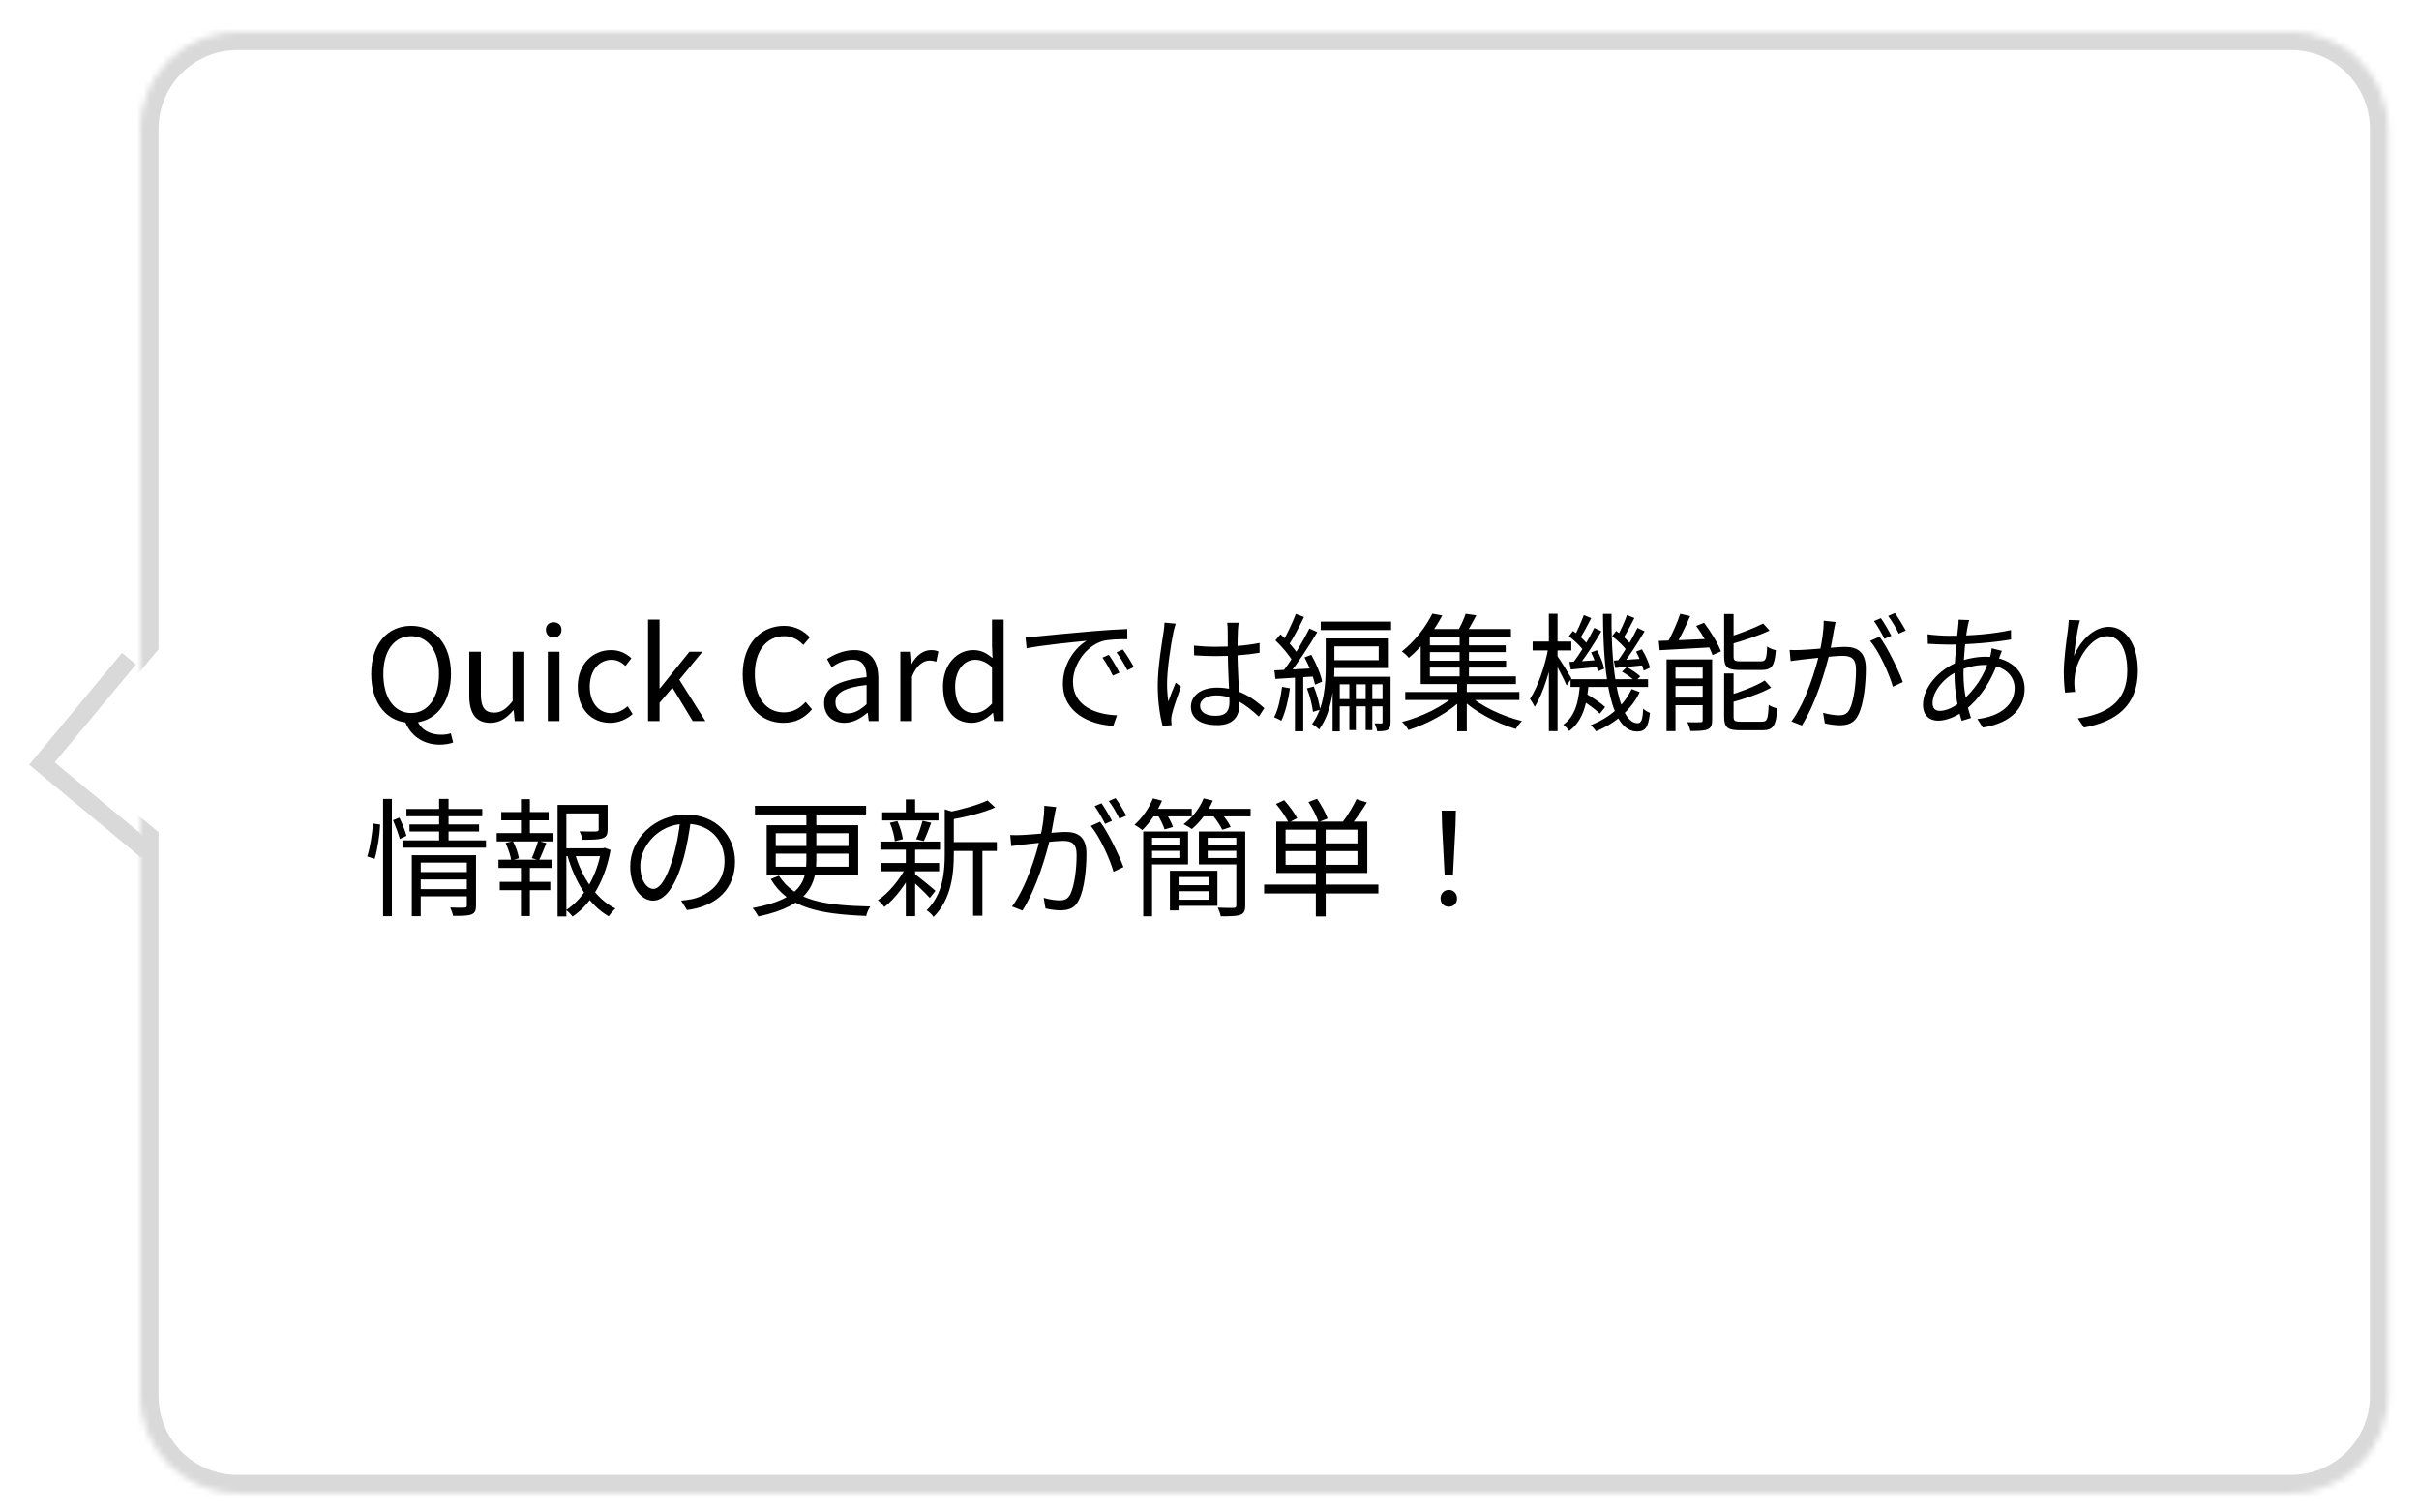 <svg width="379" height="237" viewBox="0 0 379 237" fill="none" xmlns="http://www.w3.org/2000/svg">
<g filter="url(#filter0_dd_102_174)">
<mask id="path-1-inside-1_102_174" fill="white">
<path d="M22 18.188C22 9.8 28.8 3 37.188 3L358.969 3C367.357 3 374.156 9.8 374.156 18.188L374.156 216.783C374.156 225.171 367.357 231.971 358.969 231.971L37.188 231.971C28.8 231.971 22 225.171 22 216.783L22 18.188Z"/>
</mask>
<path d="M22 18.188C22 9.8 28.8 3 37.188 3L358.969 3C367.357 3 374.156 9.8 374.156 18.188L374.156 216.783C374.156 225.171 367.357 231.971 358.969 231.971L37.188 231.971C28.8 231.971 22 225.171 22 216.783L22 18.188Z" fill="white" shape-rendering="crispEdges"/>
<path d="M37.188 5.848L358.969 5.848L358.969 0.152L37.188 0.152L37.188 5.848ZM371.309 18.188L371.309 216.783L377.004 216.783L377.004 18.188L371.309 18.188ZM358.969 229.123L37.188 229.123L37.188 234.818L358.969 234.818L358.969 229.123ZM24.848 216.783L24.848 18.188L19.152 18.188L19.152 216.783L24.848 216.783ZM37.188 229.123C30.372 229.123 24.848 223.598 24.848 216.783L19.152 216.783C19.152 226.744 27.227 234.818 37.188 234.818L37.188 229.123ZM371.309 216.783C371.309 223.598 365.784 229.123 358.969 229.123L358.969 234.818C368.93 234.818 377.004 226.744 377.004 216.783L371.309 216.783ZM358.969 5.848C365.784 5.848 371.309 11.372 371.309 18.188L377.004 18.188C377.004 8.227 368.93 0.152 358.969 0.152L358.969 5.848ZM37.188 0.152C27.227 0.152 19.152 8.227 19.152 18.188L24.848 18.188C24.848 11.372 30.372 5.848 37.188 5.848L37.188 0.152Z" fill="#D9D9D9" mask="url(#path-1-inside-1_102_174)"/>
<path d="M42.829 113.736L28.281 131.267L10.75 116.719L25.298 99.188L42.829 113.736Z" fill="white"/>
<path fill-rule="evenodd" clip-rule="evenodd" d="M19.11 100.313L4.563 117.844L22.094 132.392L23.912 130.201L8.572 117.471L21.302 102.131L19.11 100.313Z" fill="#D9D9D9"/>
<path d="M64.42 111.28C60.72 111.28 58.16 108.32 58.16 103.62C58.16 98.92 60.72 96.08 64.42 96.08C68.1 96.08 70.66 98.94 70.66 103.62C70.66 108.32 68.1 111.28 64.42 111.28ZM64.42 109.74C67.04 109.74 68.78 107.38 68.78 103.62C68.78 99.96 67.04 97.7 64.42 97.7C61.78 97.7 60.06 99.96 60.06 103.62C60.06 107.38 61.78 109.74 64.42 109.74ZM68.9 114.7C66.1 114.7 64.2 113.1 63.42 110.96L65.34 110.82C65.92 112.36 67.36 113.14 69.1 113.14C69.76 113.14 70.24 113.06 70.64 112.92L71 114.36C70.54 114.54 69.78 114.7 68.9 114.7ZM76.844 111.28C74.564 111.28 73.524 109.8 73.524 107.02V100.14H75.344V106.8C75.344 108.82 75.964 109.68 77.404 109.68C78.504 109.68 79.304 109.14 80.324 107.86V100.14H82.144V111H80.644L80.484 109.3H80.444C79.424 110.48 78.344 111.28 76.844 111.28ZM85.832 111V100.14H87.652V111H85.832ZM86.752 97.9C86.032 97.9 85.532 97.44 85.532 96.68C85.532 95.98 86.032 95.52 86.752 95.52C87.452 95.52 87.972 95.98 87.972 96.68C87.972 97.44 87.452 97.9 86.752 97.9ZM95.6 111.28C92.72 111.28 90.52 109.18 90.52 105.6C90.52 101.96 92.96 99.88 95.74 99.88C97.16 99.88 98.16 100.46 98.92 101.16L98 102.36C97.36 101.78 96.68 101.4 95.84 101.4C93.84 101.4 92.4 103.08 92.4 105.6C92.4 108.08 93.78 109.76 95.78 109.76C96.76 109.76 97.66 109.28 98.34 108.68L99.12 109.9C98.16 110.76 96.9 111.28 95.6 111.28ZM101.535 111V95.1H103.335V105.88H103.395L108.015 100.14H110.055L106.435 104.52L110.515 111H108.535L105.355 105.76L103.335 108.14V111H101.535ZM122.743 111.28C119.083 111.28 116.363 108.44 116.363 103.68C116.363 98.96 119.143 96.08 122.863 96.08C124.643 96.08 126.023 96.94 126.883 97.88L125.863 99.08C125.103 98.26 124.123 97.7 122.883 97.7C120.103 97.7 118.263 99.98 118.263 103.64C118.263 107.34 120.023 109.64 122.823 109.64C124.203 109.64 125.283 109.04 126.223 108L127.223 109.16C126.063 110.52 124.643 111.28 122.743 111.28ZM132.297 111.28C130.477 111.28 129.117 110.14 129.117 108.18C129.117 105.82 131.157 104.64 135.777 104.12C135.777 102.72 135.337 101.38 133.557 101.38C132.277 101.38 131.137 101.98 130.297 102.56L129.577 101.28C130.577 100.64 132.097 99.88 133.837 99.88C136.497 99.88 137.617 101.64 137.617 104.34V111H136.117L135.957 109.72H135.877C134.857 110.58 133.637 111.28 132.297 111.28ZM132.797 109.8C133.857 109.8 134.737 109.3 135.777 108.36V105.34C132.117 105.76 130.897 106.66 130.897 108.06C130.897 109.3 131.737 109.8 132.797 109.8ZM141.067 111V100.14H142.547L142.727 102.12H142.787C143.527 100.74 144.647 99.88 145.867 99.88C146.347 99.88 146.667 99.94 147.027 100.1L146.687 101.7C146.307 101.58 146.067 101.52 145.627 101.52C144.727 101.52 143.607 102.18 142.887 104.04V111H141.067ZM152.227 111.28C149.507 111.28 147.747 109.22 147.747 105.6C147.747 102.06 149.987 99.88 152.467 99.88C153.727 99.88 154.567 100.34 155.507 101.14L155.427 99.26V95.1H157.247V111H155.747L155.587 109.72H155.547C154.687 110.58 153.547 111.28 152.227 111.28ZM152.627 109.74C153.647 109.74 154.527 109.24 155.427 108.26V102.56C154.507 101.72 153.667 101.4 152.767 101.4C151.027 101.4 149.647 103.1 149.647 105.58C149.647 108.18 150.727 109.74 152.627 109.74ZM160.669 97.84C161.429 97.82 162.069 97.78 162.469 97.74C163.749 97.6 167.529 97.24 171.209 96.92C173.409 96.74 175.269 96.62 176.609 96.58L176.629 98.18C175.469 98.16 173.729 98.2 172.709 98.48C169.849 99.4 168.109 102.46 168.109 104.82C168.109 108.72 171.769 109.98 175.009 110.1L174.429 111.74C170.729 111.6 166.529 109.64 166.529 105.16C166.529 102.06 168.429 99.5 170.249 98.42C168.109 98.64 163.009 99.14 160.849 99.6L160.669 97.84ZM173.729 100.62C174.189 101.28 174.949 102.52 175.389 103.42L174.349 103.88C173.889 102.92 173.329 101.9 172.729 101.06L173.729 100.62ZM175.909 99.78C176.409 100.44 177.189 101.66 177.649 102.54L176.629 103.04C176.149 102.08 175.549 101.08 174.929 100.24L175.909 99.78ZM187.069 99.18C188.209 99.3 189.289 99.36 190.469 99.36C192.869 99.36 195.329 99.18 197.349 98.76V100.3C195.229 100.66 192.789 100.82 190.449 100.82C189.289 100.82 188.249 100.78 187.089 100.7L187.069 99.18ZM194.069 95.6C194.009 96 193.969 96.42 193.949 96.8C193.909 97.54 193.889 98.96 193.889 100.14C193.889 103.22 194.189 106.34 194.189 108.4C194.189 110.04 193.429 111.64 190.729 111.64C188.049 111.64 186.589 110.56 186.589 108.76C186.589 107.08 188.069 105.76 190.709 105.76C194.069 105.76 196.409 107.46 198.089 108.98L197.229 110.3C195.129 108.34 193.109 106.98 190.569 106.98C189.069 106.98 188.029 107.64 188.029 108.6C188.029 109.64 189.009 110.18 190.469 110.18C192.149 110.18 192.629 109.34 192.629 108C192.629 106.56 192.369 102.82 192.369 100.18C192.369 98.8 192.349 97.54 192.349 96.84C192.349 96.48 192.329 95.96 192.269 95.6H194.069ZM184.209 95.74C184.089 96.06 183.929 96.72 183.849 97.08C183.449 98.94 182.849 102.9 182.849 105.14C182.849 106.12 182.909 106.96 183.049 107.94C183.369 107.02 183.869 105.8 184.209 104.98L185.029 105.62C184.529 107.02 183.789 109.06 183.589 110.04C183.529 110.32 183.489 110.72 183.509 110.94C183.529 111.14 183.549 111.44 183.569 111.64L182.149 111.76C181.769 110.32 181.389 108.12 181.389 105.42C181.389 102.48 182.069 98.66 182.309 97.02C182.389 96.54 182.429 96.02 182.449 95.58L184.209 95.74ZM211.409 104.46H212.429V112.42H211.409V104.46ZM213.969 104.46H215.009V112.42H213.969V104.46ZM206.929 95.42H217.949V96.74H206.929V95.42ZM209.349 107.56H217.329V108.7H209.349V107.56ZM207.709 98.06H209.069V102.48C209.069 105.36 208.729 109.52 206.669 112.32C206.449 112.06 205.869 111.64 205.569 111.48C207.509 108.84 207.709 105.16 207.709 102.46V98.06ZM208.309 98.06H217.449V102.7H208.309V101.46H216.009V99.3H208.309V98.06ZM208.789 104.06H217.409V105.24H209.909V112.62H208.789V104.06ZM216.609 104.06H217.869V111.18C217.869 111.78 217.789 112.14 217.409 112.38C217.049 112.56 216.529 112.6 215.769 112.6C215.729 112.24 215.529 111.72 215.369 111.36C215.869 111.38 216.269 111.38 216.429 111.38C216.569 111.38 216.609 111.34 216.609 111.16V104.06ZM203.029 94.22L204.309 94.7C203.589 96.18 202.649 97.98 201.909 99.1L200.909 98.66C201.609 97.5 202.529 95.54 203.029 94.22ZM205.149 96.5L206.389 97.06C205.069 99.28 203.229 102.12 201.789 103.84L200.889 103.36C202.309 101.58 204.109 98.6 205.149 96.5ZM199.829 98.36L200.629 97.4C201.689 98.38 202.909 99.74 203.429 100.64L202.589 101.74C202.089 100.78 200.889 99.36 199.829 98.36ZM204.389 101.02L205.449 100.62C206.209 101.94 206.949 103.7 207.149 104.82L206.029 105.3C205.809 104.18 205.129 102.38 204.389 101.02ZM199.669 103.06C201.329 102.98 203.709 102.86 206.109 102.72V104C203.849 104.14 201.569 104.28 199.829 104.4L199.669 103.06ZM204.769 105.88L205.829 105.58C206.309 106.72 206.729 108.24 206.829 109.22L205.709 109.56C205.609 108.56 205.229 107.04 204.769 105.88ZM200.869 105.64L202.109 105.86C201.849 107.74 201.369 109.68 200.749 110.96C200.509 110.78 199.929 110.52 199.629 110.4C200.269 109.18 200.649 107.38 200.869 105.64ZM202.889 103.64H204.189V112.6H202.889V103.64ZM220.169 106.44H238.049V107.7H220.169V106.44ZM223.529 99.14H235.909V100.2H223.529V99.14ZM223.529 101.54H235.969V102.62H223.529V101.54ZM223.289 96.58H236.729V97.82H223.289V96.58ZM228.689 97.28H230.149V104.46H228.689V97.28ZM228.309 104.84H229.809V112.6H228.309V104.84ZM227.989 106.9L229.149 107.5C227.169 109.58 223.609 111.48 220.669 112.4C220.449 112 220.009 111.44 219.669 111.14C222.649 110.38 226.169 108.7 227.989 106.9ZM230.149 106.9C231.949 108.66 235.449 110.26 238.449 111C238.129 111.3 237.709 111.86 237.489 112.24C234.509 111.36 230.969 109.52 228.989 107.5L230.149 106.9ZM229.629 94.2L231.309 94.44C230.749 95.5 230.129 96.62 229.609 97.38L228.289 97.1C228.769 96.3 229.349 95.06 229.629 94.2ZM224.409 94.18L225.969 94.46C224.789 96.66 223.109 99.1 220.729 101.1C220.469 100.76 219.969 100.3 219.629 100.1C221.869 98.34 223.509 96 224.409 94.18ZM222.589 97.4H224.029V104H237.509V105.2H222.589V97.4ZM246.069 104.44H258.209V105.66H246.069V104.44ZM247.649 107.6L248.449 106.68C249.489 107.28 250.829 108.18 251.489 108.8L250.649 109.84C250.009 109.2 248.689 108.24 247.649 107.6ZM254.129 103.26L254.869 102.54C255.609 102.94 256.529 103.54 256.989 104L256.209 104.78C255.769 104.34 254.869 103.68 254.129 103.26ZM247.549 105H248.909C248.689 108.1 248.089 110.92 245.849 112.56C245.649 112.26 245.249 111.8 244.929 111.58C246.909 110.18 247.389 107.62 247.549 105ZM251.149 94.22H252.489C252.389 104.18 253.849 111.34 256.569 111.34C257.149 111.34 257.349 110.88 257.449 109.06C257.729 109.34 258.189 109.6 258.509 109.72C258.249 111.98 257.809 112.64 256.469 112.64C252.449 112.62 251.189 104.44 251.149 94.22ZM255.629 105.98L256.909 106.46C255.609 109.22 253.149 111.32 250.069 112.6C249.889 112.34 249.509 111.88 249.229 111.64C252.229 110.48 254.509 108.46 255.629 105.98ZM252.589 97.7L253.209 96.88C254.089 97.48 255.089 98.4 255.549 99.04L254.909 99.98C254.449 99.32 253.449 98.36 252.589 97.7ZM256.329 100.12L257.249 99.76C257.809 100.68 258.349 101.88 258.509 102.64L257.529 103.1C257.349 102.32 256.849 101.06 256.329 100.12ZM252.849 101.52C254.089 101.44 255.749 101.34 257.509 101.22V102.26C255.909 102.42 254.389 102.56 253.069 102.68L252.849 101.52ZM254.909 94.4L256.069 94.86C255.509 95.98 254.829 97.28 254.269 98.1L253.409 97.7C253.909 96.82 254.569 95.38 254.909 94.4ZM256.549 96.4L257.669 96.94C256.649 98.66 255.289 100.8 254.209 102.16L253.369 101.68C254.429 100.3 255.789 98.02 256.549 96.4ZM245.809 97.7L246.449 96.88C247.309 97.48 248.329 98.4 248.769 99.04L248.129 99.98C247.669 99.32 246.669 98.36 245.809 97.7ZM249.289 100.24L250.209 99.9C250.729 100.82 251.209 102.04 251.329 102.8L250.349 103.22C250.209 102.44 249.769 101.2 249.289 100.24ZM245.889 101.74C247.149 101.68 248.789 101.56 250.569 101.42V102.5C248.969 102.66 247.429 102.8 246.109 102.92L245.889 101.74ZM248.149 94.4L249.309 94.88C248.729 95.98 248.049 97.3 247.509 98.12L246.649 97.74C247.149 96.84 247.789 95.38 248.149 94.4ZM249.789 96.4L250.889 96.94C249.849 98.72 248.449 100.94 247.309 102.32L246.449 101.86C247.569 100.44 248.989 98.08 249.789 96.4ZM240.129 98.54H246.189V99.94H240.129V98.54ZM242.669 94.2H244.029V112.58H242.669V94.2ZM242.609 99.38L243.509 99.66C242.949 102.82 241.769 106.76 240.449 108.76C240.289 108.4 239.949 107.84 239.709 107.52C240.929 105.72 242.129 102.22 242.609 99.38ZM243.929 100.7C244.329 101.24 245.889 103.74 246.209 104.32L245.449 105.42C245.049 104.42 243.789 102.06 243.309 101.28L243.929 100.7ZM263.249 94.2L264.809 94.56C264.089 96.22 263.149 98.16 262.349 99.42L261.069 99.04C261.829 97.76 262.769 95.66 263.249 94.2ZM259.889 98.44C261.989 98.38 265.169 98.24 268.309 98.1L268.289 99.44C265.309 99.62 262.209 99.78 260.029 99.9L259.889 98.44ZM261.109 101.34H267.449V102.62H262.509V112.58H261.109V101.34ZM266.769 101.34H268.249V110.88C268.249 111.64 268.089 112.06 267.549 112.3C266.989 112.54 266.109 112.56 264.849 112.56C264.769 112.16 264.549 111.56 264.349 111.18C265.289 111.22 266.149 111.2 266.429 111.18C266.689 111.18 266.769 111.12 266.769 110.86V101.34ZM261.769 104.32H267.549V105.5H261.769V104.32ZM261.769 107.32H267.549V108.52H261.769V107.32ZM270.129 94.24H271.609V100.86C271.609 101.5 271.769 101.64 272.689 101.64C273.109 101.64 275.289 101.64 275.869 101.64C276.649 101.64 276.789 101.3 276.869 99.32C277.189 99.58 277.789 99.8 278.229 99.9C278.049 102.34 277.609 103 275.989 103C275.569 103 272.949 103 272.549 103C270.629 103 270.129 102.54 270.129 100.88V94.24ZM276.249 95.72L277.249 96.82C275.549 97.62 273.149 98.4 271.089 98.98C271.009 98.66 270.809 98.22 270.629 97.92C272.609 97.3 274.889 96.42 276.249 95.72ZM270.129 103.54H271.609V110.3C271.609 110.98 271.789 111.1 272.749 111.1C273.169 111.1 275.429 111.1 276.029 111.1C276.889 111.1 277.009 110.72 277.109 108.46C277.449 108.7 278.049 108.94 278.469 109.02C278.269 111.72 277.829 112.44 276.149 112.44C275.709 112.44 273.009 112.44 272.589 112.44C270.649 112.44 270.129 111.98 270.129 110.32V103.54ZM276.489 104.64L277.489 105.76C275.809 106.72 273.249 107.54 271.089 108.12C271.009 107.82 270.789 107.34 270.629 107.04C272.709 106.44 275.129 105.52 276.489 104.64ZM265.749 96.1L266.989 95.6C268.049 97 269.169 98.84 269.629 100.08L268.309 100.66C267.889 99.44 266.809 97.52 265.749 96.1ZM287.589 95.48C287.509 95.84 287.429 96.28 287.349 96.66C287.209 97.38 286.949 99.02 286.669 100.26C285.989 103.08 284.569 108.06 282.309 111.7L280.669 111.06C282.949 108 284.549 102.66 285.089 100.22C285.469 98.62 285.729 96.82 285.729 95.28L287.589 95.48ZM294.469 97.78C295.709 99.4 297.449 103.04 298.129 104.88L296.569 105.62C295.989 103.58 294.409 100.1 293.009 98.44L294.469 97.78ZM280.389 99.86C281.009 99.9 281.529 99.88 282.169 99.86C283.669 99.82 287.729 99.38 289.089 99.38C290.869 99.38 292.329 100.06 292.329 102.76C292.329 105.14 292.009 108.32 291.169 109.98C290.549 111.32 289.549 111.66 288.249 111.66C287.489 111.66 286.529 111.52 285.909 111.36L285.629 109.7C286.469 109.96 287.529 110.1 288.089 110.1C288.829 110.1 289.429 109.94 289.829 109.08C290.469 107.72 290.789 105.12 290.789 102.96C290.789 101.12 289.949 100.78 288.669 100.78C287.329 100.78 283.569 101.24 282.349 101.36C281.889 101.42 281.069 101.52 280.549 101.6L280.389 99.86ZM294.689 94.88C295.189 95.6 295.909 96.82 296.329 97.64L295.249 98.12C294.849 97.3 294.169 96.1 293.609 95.34L294.689 94.88ZM296.889 94.08C297.429 94.82 298.189 96.08 298.589 96.82L297.489 97.3C297.069 96.42 296.409 95.28 295.829 94.54L296.889 94.08ZM308.529 95.18C308.449 95.42 308.369 95.78 308.309 96.06C307.969 97.74 307.629 100.9 307.629 103.64C307.629 106.24 308.189 108.64 308.809 110.52L307.349 110.96C306.769 109.18 306.229 106.34 306.229 103.8C306.229 101.06 306.629 97.82 306.809 96.1C306.849 95.74 306.869 95.38 306.869 95.12L308.529 95.18ZM305.309 97.64C308.829 97.64 312.309 97.36 315.069 96.74L315.089 98.22C312.209 98.72 308.269 99.02 305.289 99.02C304.429 99.02 302.869 98.94 302.049 98.9L302.009 97.4C302.709 97.52 304.449 97.64 305.309 97.64ZM313.649 100C313.529 100.26 313.349 100.8 313.229 101.12C312.049 104.82 310.049 107.6 307.949 109.22C306.669 110.2 305.069 110.94 303.649 110.94C302.329 110.94 301.289 110.14 301.289 108.44C301.289 105.7 303.829 102.88 306.789 101.74C308.129 101.22 309.749 100.92 311.049 100.92C314.829 100.92 317.209 103.12 317.209 105.92C317.209 108.78 315.309 111.28 310.669 112.02L309.809 110.68C313.409 110.28 315.649 108.42 315.649 105.84C315.649 103.9 314.009 102.2 311.029 102.2C309.349 102.2 307.869 102.68 306.849 103.14C304.589 104.14 302.789 106.34 302.789 108.18C302.789 109 303.189 109.4 303.929 109.4C304.929 109.4 306.229 108.84 307.509 107.72C309.289 106.16 310.929 104 311.849 100.76C311.929 100.46 312.029 99.92 312.049 99.6L313.649 100ZM325.869 95.22C325.449 96.7 325.069 99.4 324.949 100.8C325.769 98.74 327.849 96.24 330.389 96.24C333.029 96.24 334.949 98.92 334.949 103.12C334.949 108.66 331.449 111.12 326.509 112.02L325.549 110.58C329.909 109.92 333.289 108.16 333.289 103.14C333.289 99.98 332.229 97.7 330.129 97.7C327.629 97.7 325.309 101.34 325.069 103.96C324.969 104.72 324.969 105.42 325.109 106.42L323.549 106.54C323.449 105.78 323.349 104.66 323.349 103.36C323.349 101.46 323.729 98.52 323.969 96.88C324.049 96.28 324.089 95.72 324.129 95.16L325.869 95.22ZM65.54 134.66H73.5V135.82H65.54V134.66ZM63.68 124.78H75.56V125.92H63.68V124.78ZM64.16 127.2H75.06V128.3H64.16V127.2ZM63.06 129.7H76.14V130.84H63.06V129.7ZM65.54 137.34H73.56V138.46H65.54V137.34ZM64.52 132.02H73.5V133.18H65.92V141.58H64.52V132.02ZM73.14 132.02H74.58V139.92C74.58 140.68 74.42 141.08 73.86 141.3C73.3 141.52 72.4 141.54 70.98 141.52C70.92 141.16 70.72 140.6 70.54 140.22C71.54 140.26 72.5 140.26 72.78 140.24C73.06 140.24 73.14 140.16 73.14 139.9V132.02ZM68.8 123.2H70.28V130.06H68.8V123.2ZM60.02 123.2H61.4V141.58H60.02V123.2ZM58.44 127.06L59.56 127.22C59.5 128.78 59.16 131.1 58.7 132.6L57.54 132.22C58 130.84 58.32 128.64 58.44 127.06ZM61.58 126.54L62.58 126.14C63.02 127.06 63.5 128.24 63.68 128.98L62.64 129.48C62.44 128.72 61.98 127.48 61.58 126.54ZM88.12 130.94H94.66V132.18H88.12V130.94ZM87.36 124.14H94.52V125.48H88.74V141.62H87.36V124.14ZM93.8 124.14H95.2V128C95.2 128.74 95.04 129.14 94.42 129.36C93.8 129.58 92.8 129.6 91.26 129.6C91.2 129.2 91 128.66 90.8 128.28C92.04 128.32 93.08 128.32 93.4 128.3C93.72 128.28 93.8 128.2 93.8 127.98V124.14ZM90.08 131.76C91.16 135.5 93.42 138.92 96.42 140.38C96.08 140.68 95.62 141.22 95.38 141.6C92.3 139.86 90.08 136.22 88.9 132.06L90.08 131.76ZM94.2 130.94H94.48L94.74 130.86L95.66 131.2C94.88 135.54 92.9 139.48 89.7 141.64C89.48 141.3 89.04 140.88 88.7 140.62C91.7 138.66 93.58 134.92 94.2 131.26V130.94ZM78.54 125.26H85.96V126.56H78.54V125.26ZM78.3 136.2H86.22V137.5H78.3V136.2ZM77.82 128.56H86.72V129.86H77.82V128.56ZM78.1 132.72H86.48V134.02H78.1V132.72ZM81.62 123.24H83.02V129.02H81.62V123.24ZM81.62 133.26H83.02V141.56H81.62V133.26ZM84.32 129.78L85.6 130.12C85.2 131.08 84.82 132.12 84.44 132.82L83.32 132.48C83.66 131.74 84.1 130.56 84.32 129.78ZM79.22 130.1L80.36 129.82C80.8 130.66 81.2 131.8 81.3 132.5L80.1 132.84C80 132.12 79.62 130.98 79.22 130.1ZM108.26 126.36C108 128.44 107.6 130.78 106.98 132.92C105.76 137.02 104.16 139.14 102.32 139.14C100.52 139.14 98.74 137.1 98.74 133.78C98.74 129.44 102.6 125.66 107.5 125.66C112.18 125.66 115.16 128.96 115.16 133.02C115.16 137.2 112.4 140 107.64 140.62L106.72 139.14C107.36 139.08 107.96 139 108.44 138.9C111 138.32 113.52 136.4 113.52 132.94C113.52 129.74 111.3 127.1 107.46 127.1C103.06 127.1 100.32 130.72 100.32 133.66C100.32 136.18 101.46 137.3 102.36 137.3C103.3 137.3 104.38 135.94 105.4 132.56C105.98 130.66 106.4 128.4 106.6 126.32L108.26 126.36ZM118.28 124.28H135.7V125.64H118.28V124.28ZM126.34 124.86H127.9V132.62C127.9 136.48 126.84 139.92 118.82 141.62C118.66 141.3 118.24 140.66 117.92 140.3C125.72 138.86 126.34 135.92 126.34 132.6V124.86ZM121.54 131.78V133.82H132.94V131.78H121.54ZM121.54 128.58V130.58H132.94V128.58H121.54ZM120.12 127.32H134.46V135.08H120.12V127.32ZM122.04 135.24C124.58 139.2 129.14 139.88 136.36 140.06C136.1 140.42 135.8 141.06 135.72 141.54C128.36 141.24 123.44 140.3 120.76 135.76L122.04 135.24ZM148.74 129.96H156.18V131.36H148.74V129.96ZM138.22 125.3H147.04V126.58H138.22V125.3ZM138 133.24H147.14V134.54H138V133.24ZM137.94 129.88H147.28V131.16H137.94V129.88ZM152.46 130.52H153.92V141.5H152.46V130.52ZM141.92 123.28H143.38V125.96H141.92V123.28ZM141.92 130.92H143.38V141.58H141.92V130.92ZM148.02 124.84L149.86 125.4C149.84 125.56 149.72 125.64 149.44 125.68V131.86C149.44 134.86 149.08 138.92 146.26 141.7C146.08 141.36 145.54 140.86 145.18 140.66C147.74 138.14 148.02 134.68 148.02 131.84V124.84ZM154.72 123.44L155.92 124.54C154.04 125.38 151.24 126.06 148.84 126.48C148.76 126.16 148.56 125.64 148.38 125.34C150.62 124.86 153.26 124.16 154.72 123.44ZM143.24 134.92C143.88 135.36 146.06 137.14 146.56 137.6L145.68 138.72C145.04 137.98 143.16 136.22 142.42 135.6L143.24 134.92ZM139.42 126.94L140.6 126.68C141.02 127.56 141.36 128.74 141.46 129.5L140.2 129.84C140.14 129.06 139.82 127.86 139.42 126.94ZM144.54 126.64L145.9 126.94C145.52 127.94 145.1 129.06 144.74 129.8L143.54 129.52C143.9 128.72 144.32 127.48 144.54 126.64ZM141.94 133.9L143.02 134.32C142 136.54 140.16 138.9 138.56 140.14C138.32 139.8 137.88 139.32 137.54 139.08C139.16 138.02 140.98 135.86 141.94 133.9ZM165.48 124.48C165.4 124.84 165.32 125.28 165.24 125.66C165.1 126.38 164.84 128.02 164.56 129.26C163.88 132.08 162.46 137.06 160.2 140.7L158.56 140.06C160.84 137 162.44 131.66 162.98 129.22C163.36 127.62 163.62 125.82 163.62 124.28L165.48 124.48ZM172.36 126.78C173.6 128.4 175.34 132.04 176.02 133.88L174.46 134.62C173.88 132.58 172.3 129.1 170.9 127.44L172.36 126.78ZM158.28 128.86C158.9 128.9 159.42 128.88 160.06 128.86C161.56 128.82 165.62 128.38 166.98 128.38C168.76 128.38 170.22 129.06 170.22 131.76C170.22 134.14 169.9 137.32 169.06 138.98C168.44 140.32 167.44 140.66 166.14 140.66C165.38 140.66 164.42 140.52 163.8 140.36L163.52 138.7C164.36 138.96 165.42 139.1 165.98 139.1C166.72 139.1 167.32 138.94 167.72 138.08C168.36 136.72 168.68 134.12 168.68 131.96C168.68 130.12 167.84 129.78 166.56 129.78C165.22 129.78 161.46 130.24 160.24 130.36C159.78 130.42 158.96 130.52 158.44 130.6L158.28 128.86ZM172.58 123.88C173.08 124.6 173.8 125.82 174.22 126.64L173.14 127.12C172.74 126.3 172.06 125.1 171.5 124.34L172.58 123.88ZM174.78 123.08C175.32 123.82 176.08 125.08 176.48 125.82L175.38 126.3C174.96 125.42 174.3 124.28 173.72 123.54L174.78 123.08ZM179.12 128.3H180.5V141.6H179.12V128.3ZM183.3 134.46H184.66V140.68H183.3V134.46ZM183.92 134.46H190.74V139.96H183.92V139H189.4V135.44H183.92V134.46ZM179.82 128.3H186.14V133.46H179.82V132.46H184.78V129.3H179.82V128.3ZM179.88 130.4H185.26V131.34H179.88V130.4ZM183.94 136.72H190.04V137.66H183.94V136.72ZM188.66 130.4H194.24V131.34H188.66V130.4ZM194.06 128.3V129.3H189.22V132.46H194.06V133.46H187.84V128.3H194.06ZM193.7 128.3H195.1V139.88C195.1 140.72 194.92 141.14 194.34 141.36C193.76 141.58 192.76 141.6 191.26 141.6C191.2 141.22 190.98 140.64 190.8 140.24C191.92 140.3 192.96 140.28 193.28 140.28C193.6 140.26 193.7 140.16 193.7 139.88V128.3ZM180.26 124.76H186.72V125.94H180.26V124.76ZM188.08 124.76H195.94V125.94H188.08V124.76ZM180.64 123.12L182.06 123.48C181.32 125.24 180.14 126.96 178.98 128.08C178.7 127.86 178.1 127.44 177.74 127.26C178.94 126.22 180.02 124.68 180.64 123.12ZM188.58 123.12L190.02 123.46C189.3 125.22 188 126.86 186.74 127.92C186.44 127.7 185.8 127.34 185.44 127.16C186.76 126.18 187.96 124.7 188.58 123.12ZM181.38 125.72L182.64 125.38C183.1 126.06 183.58 127 183.78 127.6L182.46 127.98C182.28 127.38 181.82 126.42 181.38 125.72ZM189.94 125.7L191.22 125.3C191.84 125.98 192.52 126.94 192.82 127.6L191.5 128.04C191.22 127.4 190.56 126.42 189.94 125.7ZM206.16 127.44H207.7V141.62H206.16V127.44ZM201.42 131.38V133.52H212.68V131.38H201.42ZM201.42 128.02V130.16H212.68V128.02H201.42ZM199.96 126.76H214.22V134.8H199.96V126.76ZM198.06 136.62H215.96V138.02H198.06V136.62ZM199.92 124L201.2 123.4C201.96 124.26 202.84 125.44 203.24 126.22L201.9 126.92C201.52 126.12 200.68 124.88 199.92 124ZM205 123.7L206.34 123.18C207 124.14 207.72 125.42 208 126.28L206.58 126.84C206.32 126 205.66 124.68 205 123.7ZM212.54 123.24L214.16 123.76C213.36 125.04 212.38 126.46 211.6 127.38L210.3 126.9C211.08 125.92 212.02 124.34 212.54 123.24ZM226.34 135.18L225.94 127.42L225.88 125.04H228.1L228.04 127.42L227.64 135.18H226.34ZM227 140.1C226.28 140.1 225.7 139.6 225.7 138.8C225.7 138 226.28 137.46 227 137.46C227.7 137.46 228.28 138 228.28 138.8C228.28 139.6 227.7 140.1 227 140.1Z" fill="black"/>
</g>
<defs>
<filter id="filter0_dd_102_174" x="0.563" y="0" width="377.594" height="236.971" filterUnits="userSpaceOnUse" color-interpolation-filters="sRGB">
<feFlood flood-opacity="0" result="BackgroundImageFix"/>
<feColorMatrix in="SourceAlpha" type="matrix" values="0 0 0 0 0 0 0 0 0 0 0 0 0 0 0 0 0 0 127 0" result="hardAlpha"/>
<feOffset dy="1"/>
<feGaussianBlur stdDeviation="2"/>
<feComposite in2="hardAlpha" operator="out"/>
<feColorMatrix type="matrix" values="0 0 0 0 0.047 0 0 0 0 0.047 0 0 0 0 0.051 0 0 0 0.05 0"/>
<feBlend mode="normal" in2="BackgroundImageFix" result="effect1_dropShadow_102_174"/>
<feColorMatrix in="SourceAlpha" type="matrix" values="0 0 0 0 0 0 0 0 0 0 0 0 0 0 0 0 0 0 127 0" result="hardAlpha"/>
<feOffset dy="1"/>
<feGaussianBlur stdDeviation="2"/>
<feComposite in2="hardAlpha" operator="out"/>
<feColorMatrix type="matrix" values="0 0 0 0 0.047 0 0 0 0 0.047 0 0 0 0 0.051 0 0 0 0.1 0"/>
<feBlend mode="normal" in2="effect1_dropShadow_102_174" result="effect2_dropShadow_102_174"/>
<feBlend mode="normal" in="SourceGraphic" in2="effect2_dropShadow_102_174" result="shape"/>
</filter>
</defs>
</svg>
